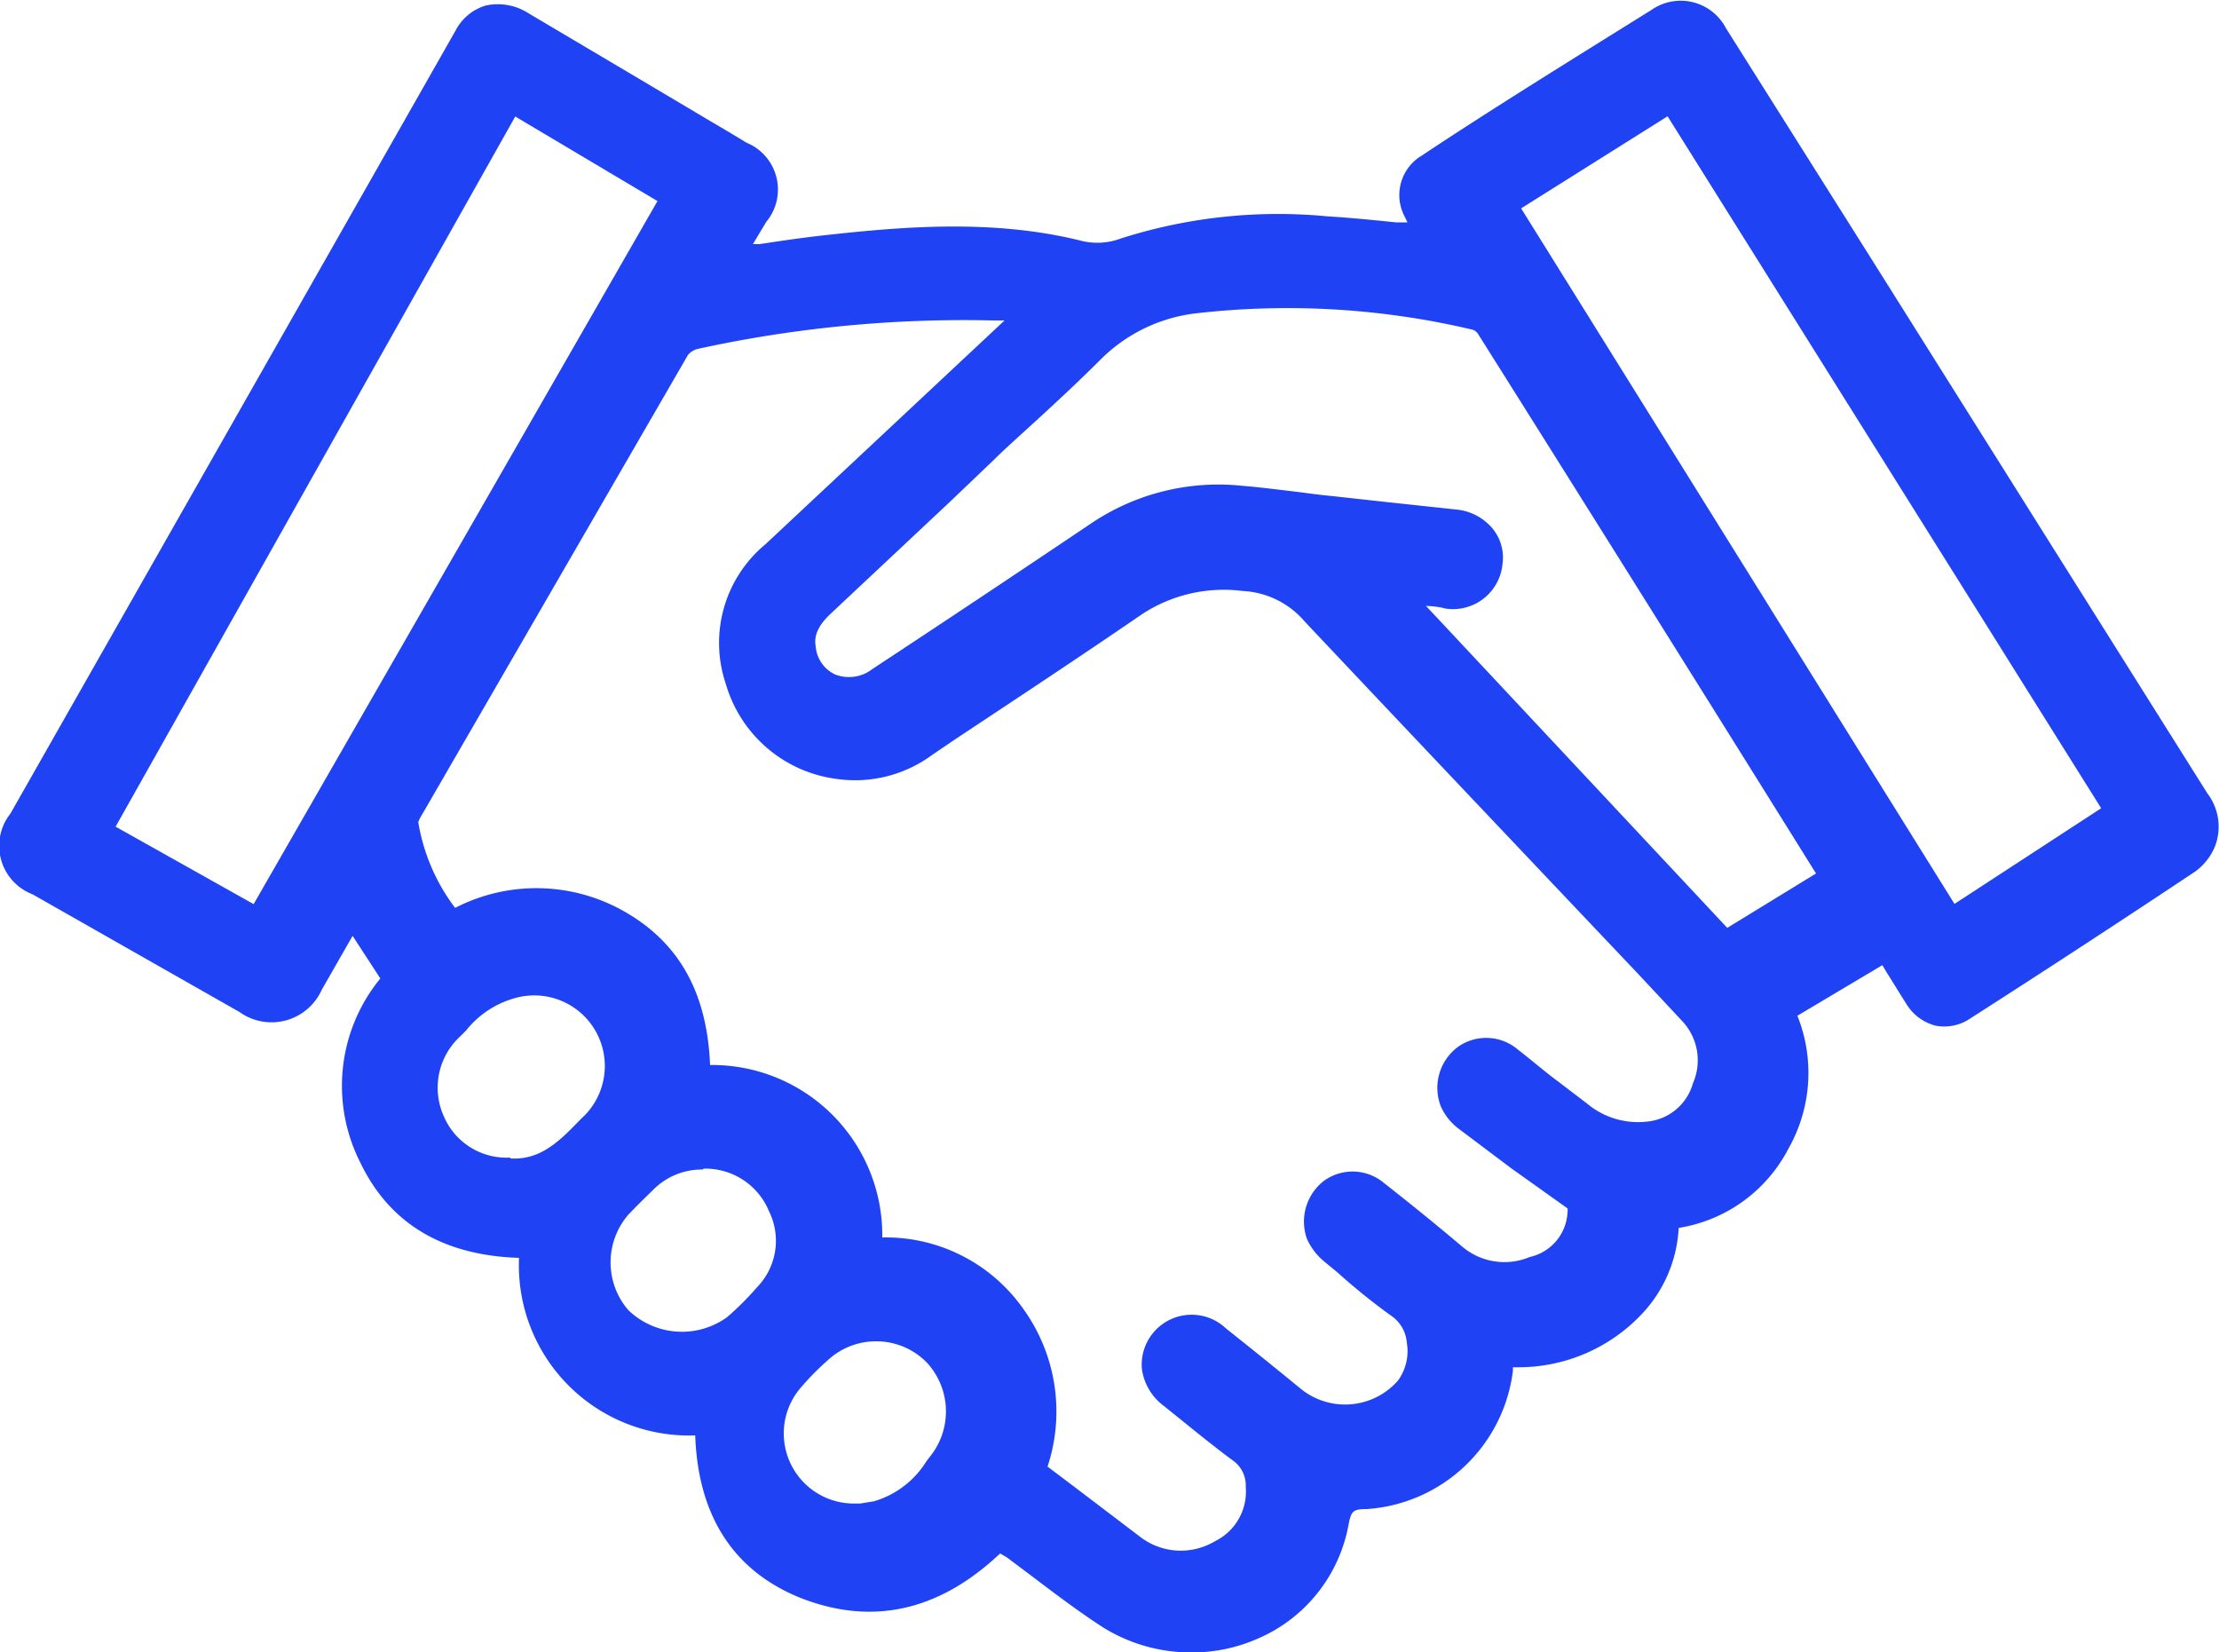 <svg xmlns="http://www.w3.org/2000/svg" viewBox="0 0 100 74.46"><defs><style>.cls-1{fill:#1f42f4;}</style></defs><g id="Layer_2" data-name="Layer 2"><g id="Layer_1-2" data-name="Layer 1"><path class="cls-1" d="M45,69.31c-2.52,2.53-5.41,3.51-8.75,2.16s-4.44-3.94-4.44-7.36a7.27,7.27,0,0,1-7.94-8c-3.19,0-5.79-1.06-7.2-4a7.2,7.2,0,0,1,1.06-8.05l-1.87-2.89-1.8,3.13a2,2,0,0,1-3,.86L1.71,39.87c-1.32-.76-1.55-1.63-.79-3q10-17.65,20-35.3A1.72,1.72,0,0,1,23.57,1c2.37,1.39,4.72,2.8,7.08,4.2.91.54,1.83,1.07,2.74,1.62a1.82,1.82,0,0,1,.71,2.86c-.35.58-.71,1.17-1.13,1.88,1.42-.2,2.7-.43,4-.57,3.86-.43,7.73-.74,11.57.19a3.48,3.48,0,0,0,2.14-.1,23,23,0,0,1,9.14-1c1.48.08,2.95.26,4.49.4-.19-.35-.37-.66-.52-1a1.59,1.59,0,0,1,.57-2.15Q69.5,4.08,74.68.83a1.81,1.81,0,0,1,2.68.67L99.05,36a2,2,0,0,1,.31,2,2.13,2.13,0,0,1-.7.91c-3.36,2.22-6.74,4.41-10.11,6.6A1.49,1.49,0,0,1,86.32,45c-.44-.68-.86-1.38-1.33-2.14l-4.65,2.75a6.44,6.44,0,0,1-.22,6,6.32,6.32,0,0,1-5,3.38,5.74,5.74,0,0,1-1.55,3.93,7.17,7.17,0,0,1-5.22,2.26c-.46,0-.69.08-.76.62a6.61,6.61,0,0,1-6.06,5.74c-.8,0-1.11.24-1.28,1.13a6.78,6.78,0,0,1-10.35,4.27c-1.48-.93-2.84-2.06-4.25-3.1Zm1.61-3,4.52,3.42a3.5,3.5,0,0,0,3.86.21A3,3,0,0,0,56.64,67a1.9,1.9,0,0,0-.79-1.58c-1.05-.78-2.06-1.62-3.08-2.44a1.75,1.75,0,1,1,2.16-2.71q1.7,1.34,3.35,2.7a3.65,3.65,0,0,0,5.06-.45A2.68,2.68,0,0,0,63,58.94c-1.09-.73-2.07-1.61-3.08-2.44a2.43,2.43,0,0,1-.63-.8,1.82,1.82,0,0,1,.63-2.05,1.7,1.7,0,0,1,2.07.1c1.19.92,2.35,1.88,3.51,2.84a3.42,3.42,0,0,0,3.55.58,2.69,2.69,0,0,0,2-2.47.78.78,0,0,0-.22-.59c-1.61-1.23-3.24-2.43-4.85-3.66a2.2,2.2,0,0,1-.64-.78A1.81,1.81,0,0,1,66,47.61a1.74,1.74,0,0,1,2.14.1c1,.81,2.08,1.67,3.13,2.49a4.06,4.06,0,0,0,3,.89A2.85,2.85,0,0,0,76.76,49a3.08,3.08,0,0,0-.6-3.31c-5.68-6-11.37-12-17-18A4.44,4.44,0,0,0,56,26.14a7.22,7.22,0,0,0-4.84,1.13c-3.15,2.15-6.33,4.24-9.5,6.35a5.58,5.58,0,0,1-8.58-3,5.24,5.24,0,0,1,1.66-5.77l7.88-7.32,3.72-3.46L45.42,14c-.22,0-.44,0-.67,0a56.85,56.85,0,0,0-13.39,1.29,1.29,1.29,0,0,0-.78.54q-6,10.37-11.95,20.74a1.07,1.07,0,0,0-.21.61,9.21,9.21,0,0,0,2,4.43,7.6,7.6,0,0,1,7.7.08c2.55,1.53,3.43,4,3.44,6.88a7.25,7.25,0,0,1,5.66,2.11,7.15,7.15,0,0,1,2.09,5.65,7.22,7.22,0,0,1,6.41,3A7.56,7.56,0,0,1,46.64,66.26ZM82.51,39.55a1.36,1.36,0,0,0-.11-.29Q74.74,27,67,14.78a.94.94,0,0,0-.55-.41,37.68,37.68,0,0,0-12.66-.74,7.72,7.72,0,0,0-4.56,2.21c-1.55,1.56-3.2,3-4.81,4.51-2.46,2.3-4.91,4.59-7.38,6.88a2.12,2.12,0,0,0-.85,1.94,2,2,0,0,0,3.32,1.36c3.27-2.17,6.55-4.34,9.8-6.54a9.82,9.82,0,0,1,6.54-1.65c1.38.12,2.75.33,4.12.48,1.84.2,3.68.38,5.52.6a1.71,1.71,0,0,1,1.65,1.9,1.75,1.75,0,0,1-2,1.54c-.64-.05-1.28-.07-2.06-.12l14.69,15.7Zm12.86-3L75.3,4.56,67.87,9.23,87.93,41.42ZM11.62,41.41,30.31,8.88,23,4.57,4.53,37.43ZM23,52.65c1.61.11,2.59-.91,3.58-1.94a3.67,3.67,0,0,0-3.39-6.26,5.3,5.3,0,0,0-2.76,1.89,3.63,3.63,0,0,0-.84,4.15A3.56,3.56,0,0,0,23,52.65Zm8.77-.48a3.55,3.55,0,0,0-2.62,1c-.39.38-.78.75-1.15,1.15a3.78,3.78,0,0,0,0,5,4,4,0,0,0,5.14.34,13.53,13.53,0,0,0,1.36-1.37,3.47,3.47,0,0,0,.61-3.92A3.59,3.59,0,0,0,31.73,52.17Zm6.81,16.08c.29,0,.61-.08.92-.14,1.31-.23,2-1.23,2.81-2.16a3.66,3.66,0,0,0-5.11-5.19,11.82,11.82,0,0,0-1.43,1.4,3.67,3.67,0,0,0,2.81,6.09Z"/><path class="cls-1" d="M53.66,74.46a7.49,7.49,0,0,1-4-1.16c-1-.65-2-1.4-2.95-2.12l-1.33-1L45.07,70c-2.75,2.6-5.77,3.27-9,2-3-1.21-4.61-3.67-4.74-7.32a7.67,7.67,0,0,1-7.94-8c-3.45-.11-5.85-1.56-7.16-4.31a7.63,7.63,0,0,1,.91-8.28l-1.25-1.92-1.39,2.43a2.48,2.48,0,0,1-3.71,1L1.47,40.3a2.34,2.34,0,0,1-1-3.64L20.54,1.36A2.25,2.25,0,0,1,21.89.25,2.55,2.55,0,0,1,23.82.6l4.93,2.92,3.08,1.83c.61.36,1.21.71,1.81,1.08A2.28,2.28,0,0,1,34.53,10l-.6,1,.3,0c.92-.14,1.8-.27,2.67-.37,3.79-.43,7.81-.76,11.75.2a3,3,0,0,0,1.85-.08,23.3,23.3,0,0,1,9.34-1c1,.06,2,.16,3.07.27l.52,0a2,2,0,0,1-.1-.21A2.07,2.07,0,0,1,64.09,7c3-2,6.67-4.27,10.33-6.55a2.3,2.3,0,0,1,3.36.82L84.23,11.5,99.47,35.74a2.48,2.48,0,0,1,.34,2.42,2.64,2.64,0,0,1-.88,1.11q-5,3.33-10.12,6.61a2.08,2.08,0,0,1-1.57.34,2.18,2.18,0,0,1-1.34-1c-.3-.47-.59-.95-.9-1.44l-.17-.29L81,45.77a6.92,6.92,0,0,1-.41,6,6.76,6.76,0,0,1-4.94,3.56A6.1,6.1,0,0,1,74,59.2a7.64,7.64,0,0,1-5.57,2.41l-.25,0s0,.06,0,.16A7.12,7.12,0,0,1,61.59,68c-.61,0-.7.08-.82.72a6.94,6.94,0,0,1-4.14,5.14A7.33,7.33,0,0,1,53.66,74.46ZM45,68.66l1,.72,1.34,1c.93.71,1.89,1.45,2.88,2.07a6.47,6.47,0,0,0,6.05.47,6,6,0,0,0,3.56-4.42A1.57,1.57,0,0,1,61.53,67a6.1,6.1,0,0,0,5.6-5.31,1.09,1.09,0,0,1,1.24-1.06,6.66,6.66,0,0,0,4.88-2.11,5.28,5.28,0,0,0,1.4-3.6l0-.42.41-.06a5.77,5.77,0,0,0,4.61-3.12,5.92,5.92,0,0,0,.2-5.55l-.18-.4,5.45-3.22.69,1.12.88,1.42a1.18,1.18,0,0,0,.72.57,1.08,1.08,0,0,0,.83-.2c3.37-2.19,6.75-4.38,10.11-6.6a1.68,1.68,0,0,0,.52-.7,1.5,1.5,0,0,0-.28-1.49Q91,24.16,83.39,12L76.94,1.76a1.33,1.33,0,0,0-2-.5c-3.65,2.27-7.27,4.58-10.32,6.53a1.12,1.12,0,0,0-.39,1.53c.09.21.21.42.33.64l.61,1.14L64.26,11l-1.45-.15c-1-.1-2-.2-3-.26a22.32,22.32,0,0,0-9,1,4,4,0,0,1-2.42.11c-3.78-.92-7.55-.61-11.4-.18-.86.1-1.72.23-2.63.37l-1.34.2-1,.15,1.68-2.78c.59-1,.44-1.58-.55-2.18L31.33,6.2,28.24,4.37c-1.63-1-3.27-1.95-4.92-2.91a1.52,1.52,0,0,0-1.17-.25,1.28,1.28,0,0,0-.75.64l-20,35.3c-.62,1.1-.47,1.67.61,2.29l9.34,5.31a1.51,1.51,0,0,0,2.36-.68l2.2-3.83,2.51,3.87-.22.28a6.7,6.7,0,0,0-1,7.52c1.2,2.53,3.4,3.76,6.71,3.76h.56v.51a7.14,7.14,0,0,0,2,5.51,7,7,0,0,0,5.46,1.93h.5v.5c0,3.53,1.36,5.79,4.13,6.9,3,1.2,5.65.53,8.22-2.05Zm8.2,2.21a3.78,3.78,0,0,1-2.3-.8c-1-.75-2-1.5-3-2.28l-1.78-1.35.11-.33a7.07,7.07,0,0,0-.84-6.58,6.74,6.74,0,0,0-6-2.78H38.8l0-.53A6.62,6.62,0,0,0,36.88,51a6.72,6.72,0,0,0-5.29-2l-.51,0v-.51c0-3.06-1.06-5.17-3.21-6.46A7.11,7.11,0,0,0,20.65,42l-.35.17-.25-.29a9.71,9.71,0,0,1-2.12-4.67,1.48,1.48,0,0,1,.27-.94q6-10.37,12-20.73a1.81,1.81,0,0,1,1.11-.79,57,57,0,0,1,13.51-1.3h.15l.56,0,.61.1,1.34.22L35.08,25.25a4.77,4.77,0,0,0-1.52,5.26,5,5,0,0,0,4.26,3.61,4.91,4.91,0,0,0,3.58-.92l1-.68c2.78-1.84,5.66-3.74,8.46-5.66a7.62,7.62,0,0,1,5.16-1.21,4.93,4.93,0,0,1,3.46,1.74c5,5.3,10.05,10.66,15,15.85l2,2.14a3.55,3.55,0,0,1,.71,3.81,3.33,3.33,0,0,1-2.89,2.39,4.51,4.51,0,0,1-3.41-1l-1.31-1.05c-.6-.48-1.21-1-1.82-1.44A1.24,1.24,0,0,0,66.27,48a1.32,1.32,0,0,0-.44,1.45,1.65,1.65,0,0,0,.49.6l2.37,1.79c.83.62,1.66,1.23,2.48,1.86a1.28,1.28,0,0,1,.42,1,3.16,3.16,0,0,1-2.36,2.9,3.9,3.9,0,0,1-4-.66c-1.28-1.07-2.42-2-3.5-2.83a1.21,1.21,0,0,0-1.47-.09,1.32,1.32,0,0,0-.46,1.46,1.67,1.67,0,0,0,.49.61l.63.53a28.75,28.75,0,0,0,2.4,1.88,2.6,2.6,0,0,1,1.05,1.85,3.22,3.22,0,0,1-.62,2.47,4.12,4.12,0,0,1-5.75.51c-1.11-.91-2.22-1.8-3.35-2.69-.7-.56-1.42-.56-1.87,0a1.3,1.3,0,0,0-.33.93,1.59,1.59,0,0,0,.66,1l.89.72c.71.58,1.43,1.17,2.17,1.71a2.33,2.33,0,0,1,1,2,3.42,3.42,0,0,1-1.89,3.33A4.53,4.53,0,0,1,53.17,70.87Zm-6-4.79,1.22.92,3,2.28a3,3,0,0,0,3.33.17A2.49,2.49,0,0,0,56.14,67a1.37,1.37,0,0,0-.58-1.19c-.76-.56-1.49-1.15-2.22-1.74l-.88-.71a2.5,2.5,0,0,1-1-1.67,2.25,2.25,0,0,1,3.8-1.82q1.69,1.34,3.36,2.71A3.17,3.17,0,0,0,63,62.21a2.25,2.25,0,0,0,.4-1.7,1.63,1.63,0,0,0-.62-1.16,28.16,28.16,0,0,1-2.49-2l-.63-.52a2.8,2.8,0,0,1-.76-1,2.32,2.32,0,0,1,.79-2.64,2.2,2.2,0,0,1,2.66.1c1.08.85,2.24,1.78,3.53,2.87a2.94,2.94,0,0,0,3.06.48,2.17,2.17,0,0,0,1.7-2,.53.53,0,0,0,0-.19L68.1,52.64l-2.38-1.79a2.56,2.56,0,0,1-.79-1,2.3,2.3,0,0,1,.75-2.66,2.2,2.2,0,0,1,2.73.11c.61.47,1.22,1,1.83,1.45l1.31,1a3.56,3.56,0,0,0,2.67.79,2.37,2.37,0,0,0,2.07-1.72,2.58,2.58,0,0,0-.49-2.82l-2-2.14c-4.92-5.19-10-10.55-15-15.85A3.92,3.92,0,0,0,56,26.63a6.71,6.71,0,0,0-4.54,1.05c-2.8,1.92-5.68,3.82-8.47,5.67l-1,.68a5.85,5.85,0,0,1-4.28,1.07,6,6,0,0,1-5-4.28,5.77,5.77,0,0,1,1.79-6.3L45.27,14.44l-.39,0h-.15a56.13,56.13,0,0,0-13.28,1.28A.83.83,0,0,0,31,16q-6,10.37-12,20.74a1.27,1.27,0,0,0-.15.31,8.75,8.75,0,0,0,1.66,3.86,8,8,0,0,1,7.81.27c2.35,1.41,3.55,3.64,3.68,6.81a7.67,7.67,0,0,1,7.76,7.77A7.58,7.58,0,0,1,46.13,59,7.91,7.91,0,0,1,47.21,66.08Zm-8.65,2.67H38.5a4.16,4.16,0,0,1-3.14-6.91,12.63,12.63,0,0,1,1.48-1.46,4.15,4.15,0,0,1,5.81,5.88l-.15.19a5,5,0,0,1-3,2.15l-.65.1Zm.93-8.31a3.2,3.2,0,0,0-2,.7,12.31,12.31,0,0,0-1.36,1.35,3.16,3.16,0,0,0,2.41,5.26l.23,0,.62-.1a4.15,4.15,0,0,0,2.36-1.79l.15-.2a3.24,3.24,0,0,0-.14-4.28A3.18,3.18,0,0,0,39.49,60.44ZM30.85,61a4.5,4.5,0,0,1-3.2-1.27,4.29,4.29,0,0,1,0-5.68q.57-.6,1.17-1.17a4.12,4.12,0,0,1,3-1.17h0a4.11,4.11,0,0,1,3.82,2.51,4,4,0,0,1-.68,4.45,13.37,13.37,0,0,1-1.41,1.42A3.94,3.94,0,0,1,30.85,61Zm.81-8.3a3.07,3.07,0,0,0-2.2.89c-.39.38-.77.75-1.14,1.14a3.29,3.29,0,0,0,0,4.31,3.48,3.48,0,0,0,4.45.31A13.44,13.44,0,0,0,34.12,58a3,3,0,0,0,.54-3.41,3.1,3.1,0,0,0-2.94-1.93Zm-8.48.5h-.26a4,4,0,0,1-3.83-2.46A4.13,4.13,0,0,1,20,46l.24-.25A5.2,5.2,0,0,1,23.06,44a4.17,4.17,0,0,1,3.84,7.1C26,52,24.88,53.16,23.18,53.16Zm-.19-1c1.4.09,2.27-.83,3.2-1.79a3.18,3.18,0,0,0-3-5.43A4.27,4.27,0,0,0,21,46.44l-.25.25A3.14,3.14,0,0,0,20,50.3,3.07,3.07,0,0,0,23,52.16Zm54.67-9.09L61.86,26.18l1.9.1c.49,0,.94,0,1.39.09a1.27,1.27,0,0,0,1.53-1.12,1.12,1.12,0,0,0-.22-.83,1.45,1.45,0,0,0-1-.51l-3.17-.35-2.36-.25-1.61-.19c-.83-.11-1.66-.21-2.49-.29a9.29,9.29,0,0,0-6.22,1.57c-3.26,2.2-6.53,4.37-9.81,6.54a2.74,2.74,0,0,1-2.63.32,2.54,2.54,0,0,1-1.45-2,2.59,2.59,0,0,1,1-2.38l5.32-5,2-1.92,1.47-1.36c1.11-1,2.26-2.06,3.33-3.14a8.2,8.2,0,0,1,4.84-2.35,37.17,37.17,0,0,1,12.83.75,1.41,1.41,0,0,1,.87.63Q75.15,26.75,82.82,39a1.19,1.19,0,0,1,.12.26l.17.5ZM64.26,27.3,77.84,41.81l4-2.45Q74.24,27.17,66.61,15.05a.49.49,0,0,0-.23-.19,36.23,36.23,0,0,0-12.49-.74,7.26,7.26,0,0,0-4.28,2.07c-1.09,1.09-2.24,2.15-3.36,3.17-.49.45-1,.9-1.46,1.36l-2,1.91-5.33,5c-.58.54-.79,1-.7,1.5a1.53,1.53,0,0,0,.87,1.26,1.72,1.72,0,0,0,1.68-.24q4.92-3.24,9.81-6.53a10.27,10.27,0,0,1,6.86-1.73c.84.07,1.69.18,2.53.28.53.07,1.06.14,1.59.19l2.36.26,3.17.34a2.42,2.42,0,0,1,1.66.89,2.06,2.06,0,0,1,.42,1.57,2.24,2.24,0,0,1-2.58,2C64.81,27.33,64.54,27.32,64.26,27.3ZM87.77,42.11l-20.58-33,8.27-5.19L96.05,36.72ZM68.55,9.39,88.08,40.73l6.61-4.31L75.15,5.24ZM11.81,42.08l-8-4.46,19-33.74L31,8.71Zm-6.6-4.83,6.22,3.49L29.63,9.06,23.22,5.25Z"/></g></g></svg>